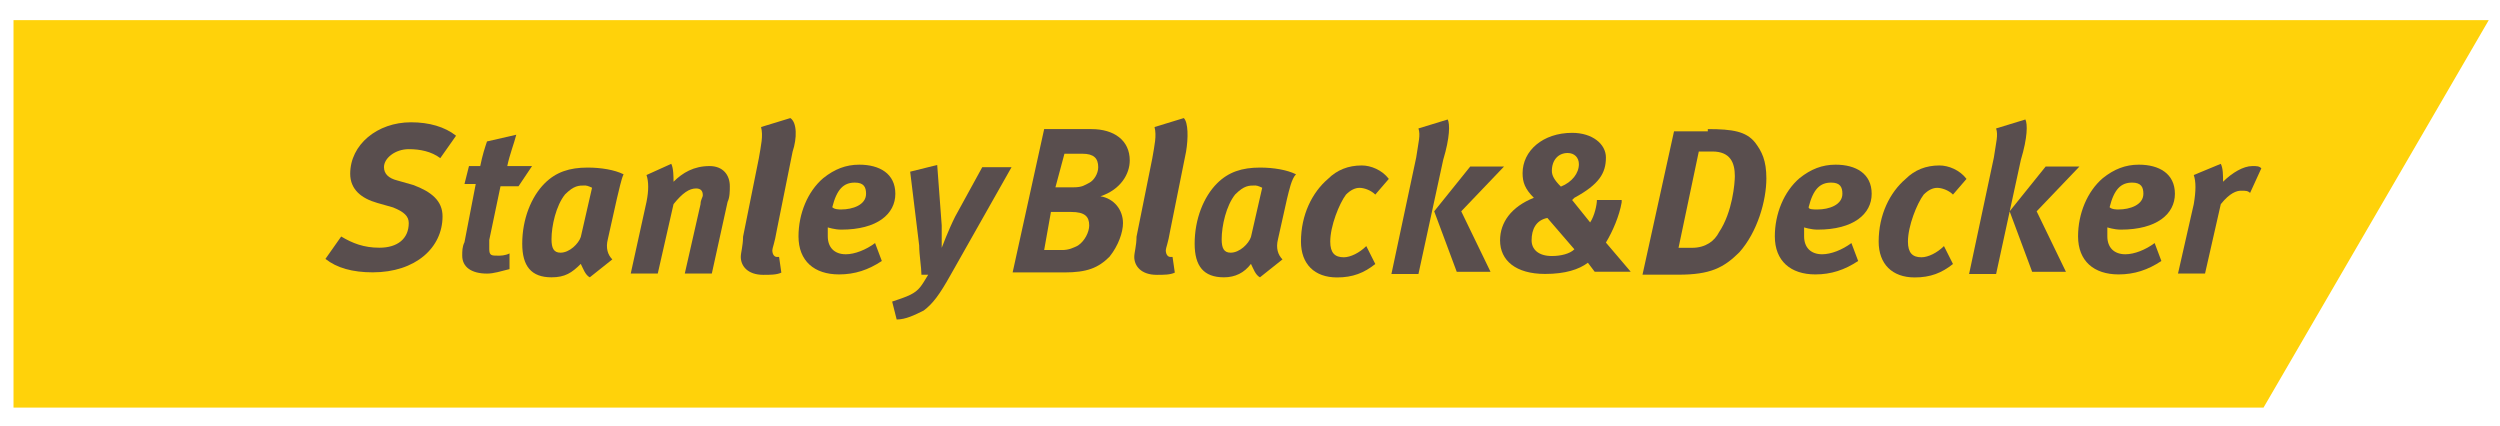<svg width="235" height="40" viewBox="0 0 235 40" fill="none" xmlns="http://www.w3.org/2000/svg">
<path d="M1.27 38.316H212.77L233.941 1.895H1.27V38.316Z" fill="#FFD20A"/>
<path d="M41.387 14.864C40.54 14.232 39.482 14.021 38.423 14.021C37.153 14.021 36.094 14.864 36.094 15.706C36.094 16.337 36.518 16.758 37.365 16.969L38.847 17.39C40.54 18.021 41.599 18.864 41.599 20.337C41.599 23.285 39.058 25.6 35.036 25.6C33.13 25.6 31.648 25.179 30.59 24.337L32.072 22.232C33.13 22.864 34.189 23.285 35.671 23.285C37.365 23.285 38.423 22.442 38.423 20.969C38.423 20.337 38 19.916 36.941 19.495L35.459 19.074C33.977 18.653 32.919 17.811 32.919 16.337C32.919 13.6 35.459 11.495 38.635 11.495C40.329 11.495 41.811 11.916 42.869 12.758L41.387 14.864Z" fill="#594E4E"/>
<path d="M48.742 17.506H47.048L45.99 22.559C45.99 22.98 45.99 23.19 45.99 23.401C45.99 24.032 46.202 24.032 46.837 24.032C47.048 24.032 47.472 24.032 47.895 23.822V25.296C47.048 25.506 46.413 25.717 45.778 25.717C44.296 25.717 43.449 25.085 43.449 24.032C43.449 23.611 43.449 23.19 43.661 22.769L44.719 17.296H43.661L44.084 15.611H45.143C45.355 14.559 45.566 13.927 45.778 13.296L48.53 12.664C48.319 13.506 47.895 14.559 47.684 15.611H50.012L48.742 17.506Z" fill="#594E4E"/>
<path d="M55.018 17.436C54.383 17.436 53.959 17.436 53.112 18.278C52.266 19.331 51.842 21.226 51.842 22.489C51.842 23.331 52.054 23.752 52.689 23.752C53.536 23.752 54.383 22.91 54.594 22.278L55.653 17.647C55.653 17.647 55.23 17.436 55.018 17.436ZM57.982 18.699L57.135 22.489C56.923 23.331 57.135 23.962 57.558 24.384L55.441 26.068C55.018 25.857 54.806 25.226 54.594 24.805C53.748 25.647 53.112 26.068 51.842 26.068C49.937 26.068 49.09 25.015 49.09 22.91C49.09 20.594 49.937 18.489 51.207 17.226C52.266 16.173 53.536 15.752 55.23 15.752C56.5 15.752 57.77 15.963 58.617 16.384C58.405 16.805 58.193 17.857 57.982 18.699Z" fill="#594E4E"/>
<path d="M63.1 15.399C63.312 15.82 63.312 16.663 63.312 17.084C64.158 16.241 65.217 15.61 66.699 15.61C67.969 15.61 68.604 16.452 68.604 17.505C68.604 17.926 68.604 18.557 68.393 18.978L66.911 25.715H64.37L65.852 19.189C65.852 18.768 66.064 18.557 66.064 18.347C66.064 17.926 65.852 17.715 65.429 17.715C64.794 17.715 64.158 18.136 63.312 19.189L61.83 25.715H59.289L60.771 18.978C60.983 17.926 60.983 17.084 60.771 16.452L63.1 15.399Z" fill="#594E4E"/>
<path d="M74.504 14.257L73.022 21.625C72.81 22.888 72.599 23.309 72.599 23.52C72.599 23.941 72.81 24.151 73.022 24.151H73.234L73.446 25.625C73.022 25.835 72.387 25.835 71.752 25.835C70.27 25.835 69.635 24.993 69.635 24.151C69.635 23.73 69.847 23.099 69.847 22.256L71.329 14.888C71.54 13.625 71.752 12.783 71.54 11.941L74.292 11.099C74.928 11.52 74.928 12.993 74.504 14.257Z" fill="#594E4E"/>
<path d="M79.081 19.69C80.14 19.69 81.41 19.269 81.41 18.216C81.41 17.585 81.198 17.164 80.351 17.164C79.293 17.164 78.658 17.795 78.234 19.48C78.446 19.69 78.869 19.69 79.081 19.69ZM82.892 24.532C81.622 25.374 80.351 25.795 78.869 25.795C76.541 25.795 75.059 24.532 75.059 22.216C75.059 20.111 75.905 18.006 77.387 16.743C78.446 15.901 79.504 15.479 80.775 15.479C82.68 15.479 84.162 16.322 84.162 18.216C84.162 20.111 82.469 21.585 79.081 21.585C78.446 21.585 77.811 21.374 77.811 21.374C77.811 21.374 77.811 22.006 77.811 22.216C77.811 23.269 78.446 23.901 79.504 23.901C80.351 23.901 81.41 23.48 82.257 22.848L82.892 24.532Z" fill="#594E4E"/>
<path d="M88.097 15.507L88.521 21.191C88.521 21.823 88.521 23.296 88.521 23.296C88.521 23.296 89.156 21.612 89.791 20.349L92.332 15.717H95.084L89.368 25.823C88.309 27.717 87.674 28.559 86.827 29.191C85.98 29.612 85.133 30.033 84.287 30.033L83.863 28.349C84.498 28.138 85.133 27.928 85.557 27.717C86.404 27.296 86.615 26.875 87.251 25.823H86.615C86.615 25.191 86.404 23.928 86.404 23.086L85.557 16.138L88.097 15.507Z" fill="#594E4E"/>
<path d="M99.21 17.608H100.904C101.751 17.608 101.962 17.398 102.386 17.187C102.809 16.977 103.233 16.345 103.233 15.714C103.233 14.872 102.809 14.451 101.751 14.451H100.057L99.21 17.608ZM98.151 23.503H99.845C100.48 23.503 100.904 23.293 101.327 23.082C101.962 22.661 102.386 21.819 102.386 21.187C102.386 20.345 101.962 19.924 100.692 19.924H98.787L98.151 23.503ZM102.597 12.135C104.715 12.135 106.197 13.187 106.197 15.082C106.197 16.345 105.35 17.819 103.444 18.451C104.715 18.661 105.561 19.714 105.561 20.977C105.561 21.819 105.138 23.082 104.291 24.135C103.233 25.187 102.174 25.608 100.057 25.608H95.188L98.151 12.135H102.597Z" fill="#594E4E"/>
<path d="M111.49 14.257L110.008 21.625C109.797 22.888 109.585 23.309 109.585 23.52C109.585 23.941 109.797 24.151 110.008 24.151H110.22L110.432 25.625C110.008 25.835 109.373 25.835 108.738 25.835C107.256 25.835 106.621 24.993 106.621 24.151C106.621 23.73 106.833 23.099 106.833 22.256L108.315 14.888C108.526 13.625 108.738 12.783 108.526 11.941L111.279 11.099C111.702 11.52 111.702 12.993 111.49 14.257Z" fill="#594E4E"/>
<path d="M118.013 17.436C117.378 17.436 116.955 17.436 116.108 18.278C115.261 19.331 114.837 21.226 114.837 22.489C114.837 23.331 115.049 23.752 115.684 23.752C116.531 23.752 117.378 22.91 117.59 22.278L118.648 17.647C118.648 17.647 118.225 17.436 118.013 17.436ZM120.977 18.699L120.13 22.489C119.919 23.331 120.13 23.962 120.554 24.384L118.437 26.068C118.013 25.857 117.801 25.226 117.59 24.805C116.955 25.647 116.108 26.068 115.049 26.068C113.144 26.068 112.297 25.015 112.297 22.91C112.297 20.594 113.144 18.489 114.414 17.226C115.473 16.173 116.743 15.752 118.437 15.752C119.707 15.752 120.977 15.963 121.824 16.384C121.4 16.805 121.189 17.857 120.977 18.699Z" fill="#594E4E"/>
<path d="M129.278 18.29C128.854 17.869 128.219 17.658 127.796 17.658C127.372 17.658 126.949 17.869 126.525 18.29C125.89 19.132 125.043 21.237 125.043 22.711C125.043 23.763 125.467 24.184 126.314 24.184C126.949 24.184 127.796 23.763 128.431 23.132L129.278 24.816C128.219 25.658 127.16 26.079 125.678 26.079C123.561 26.079 122.291 24.816 122.291 22.711C122.291 20.184 123.35 18.079 124.832 16.816C125.678 15.974 126.737 15.553 128.007 15.553C128.854 15.553 129.913 15.974 130.548 16.816L129.278 18.29Z" fill="#594E4E"/>
<path d="M141.379 15.653L137.356 19.863L140.108 25.547H136.933L134.815 19.863L138.203 15.653H141.379ZM136.086 11.231C136.297 11.652 136.297 12.916 135.662 15.021L133.334 25.758H130.793L133.122 14.81C133.334 13.337 133.545 12.705 133.334 12.074L136.086 11.231Z" fill="#594E4E"/>
<path d="M148.416 15.435C148.416 14.803 147.992 14.382 147.357 14.382C146.51 14.382 145.875 15.014 145.875 16.066C145.875 16.487 146.087 16.908 146.722 17.54C147.781 17.119 148.416 16.277 148.416 15.435ZM143.97 22.593C143.97 23.435 144.605 24.066 145.875 24.066C146.722 24.066 147.569 23.856 147.992 23.435L145.452 20.487C144.393 20.698 143.97 21.54 143.97 22.593ZM152.438 19.014C152.227 20.277 151.591 21.75 150.956 22.803L153.285 25.54H149.898L149.263 24.698C148.416 25.329 147.146 25.75 145.24 25.75C142.488 25.75 141.006 24.487 141.006 22.593C141.006 20.908 142.064 19.435 144.182 18.593C143.335 17.75 143.123 17.119 143.123 16.277C143.123 14.171 145.028 12.487 147.781 12.487C149.686 12.487 150.956 13.54 150.956 14.803C150.956 16.277 150.321 17.329 147.992 18.593L147.781 18.803L149.474 20.908C149.898 20.277 150.109 19.224 150.109 18.803H152.438V19.014Z" fill="#594E4E"/>
<path d="M157.782 23.294H159.052C160.322 23.294 161.169 22.662 161.593 21.82C162.863 19.925 163.075 17.189 163.075 16.557C163.075 15.294 162.651 14.241 160.958 14.241H159.687L157.782 23.294ZM160.534 12.136C162.863 12.136 164.133 12.346 164.98 13.399C165.615 14.241 166.039 15.083 166.039 16.767C166.039 18.873 165.192 21.82 163.498 23.715C162.016 25.188 160.746 25.82 157.782 25.82H154.395L157.358 12.346H160.534V12.136Z" fill="#594E4E"/>
<path d="M170.857 19.69C171.915 19.69 173.185 19.269 173.185 18.216C173.185 17.585 172.974 17.164 172.127 17.164C171.068 17.164 170.433 17.795 170.01 19.48C170.01 19.69 170.433 19.69 170.857 19.69ZM174.667 24.532C173.397 25.374 172.127 25.795 170.645 25.795C168.316 25.795 166.834 24.532 166.834 22.216C166.834 20.111 167.681 18.006 169.163 16.743C170.221 15.901 171.28 15.479 172.55 15.479C174.456 15.479 175.938 16.322 175.938 18.216C175.938 20.111 174.244 21.585 170.857 21.585C170.221 21.585 169.586 21.374 169.586 21.374C169.586 21.374 169.586 22.006 169.586 22.216C169.586 23.269 170.221 23.901 171.28 23.901C172.127 23.901 173.185 23.48 174.032 22.848L174.667 24.532Z" fill="#594E4E"/>
<path d="M183.58 18.29C183.157 17.869 182.522 17.658 182.098 17.658C181.675 17.658 181.251 17.869 180.828 18.29C180.193 19.132 179.346 21.237 179.346 22.711C179.346 23.763 179.769 24.184 180.616 24.184C181.251 24.184 182.098 23.763 182.733 23.132L183.58 24.816C182.522 25.658 181.463 26.079 179.981 26.079C177.864 26.079 176.594 24.816 176.594 22.711C176.594 20.184 177.652 18.079 179.134 16.816C179.981 15.974 181.04 15.553 182.31 15.553C183.157 15.553 184.215 15.974 184.851 16.816L183.58 18.29Z" fill="#594E4E"/>
<path d="M195.468 15.653L191.445 19.863L194.197 25.547H191.022L188.905 19.863L192.292 15.653H195.468ZM190.387 11.231C190.598 11.652 190.598 12.916 189.963 15.021L187.634 25.758H185.094L187.423 14.81C187.634 13.337 187.846 12.705 187.634 12.074L190.387 11.231Z" fill="#594E4E"/>
<path d="M199.149 19.69C200.207 19.69 201.478 19.269 201.478 18.216C201.478 17.585 201.266 17.164 200.419 17.164C199.36 17.164 198.725 17.795 198.302 19.48C198.514 19.69 198.937 19.69 199.149 19.69ZM203.171 24.532C201.901 25.374 200.631 25.795 199.149 25.795C196.82 25.795 195.338 24.532 195.338 22.216C195.338 20.111 196.185 18.006 197.667 16.743C198.725 15.901 199.784 15.479 201.054 15.479C202.96 15.479 204.441 16.322 204.441 18.216C204.441 20.111 202.748 21.585 199.36 21.585C198.725 21.585 198.09 21.374 198.09 21.374C198.09 21.374 198.09 22.006 198.09 22.216C198.09 23.269 198.725 23.901 199.784 23.901C200.631 23.901 201.689 23.48 202.536 22.848L203.171 24.532Z" fill="#594E4E"/>
<path d="M208.755 15.399C208.967 15.82 208.967 16.452 208.967 17.084C209.814 16.241 210.872 15.61 211.719 15.61C212.142 15.61 212.354 15.61 212.566 15.82L211.507 18.136C211.295 17.926 211.084 17.926 210.66 17.926C210.237 17.926 209.602 18.136 208.755 19.189L207.273 25.715H204.732L206.214 19.189C206.426 17.926 206.426 17.084 206.214 16.452L208.755 15.399Z" fill="#594E4E"/>
</svg>
